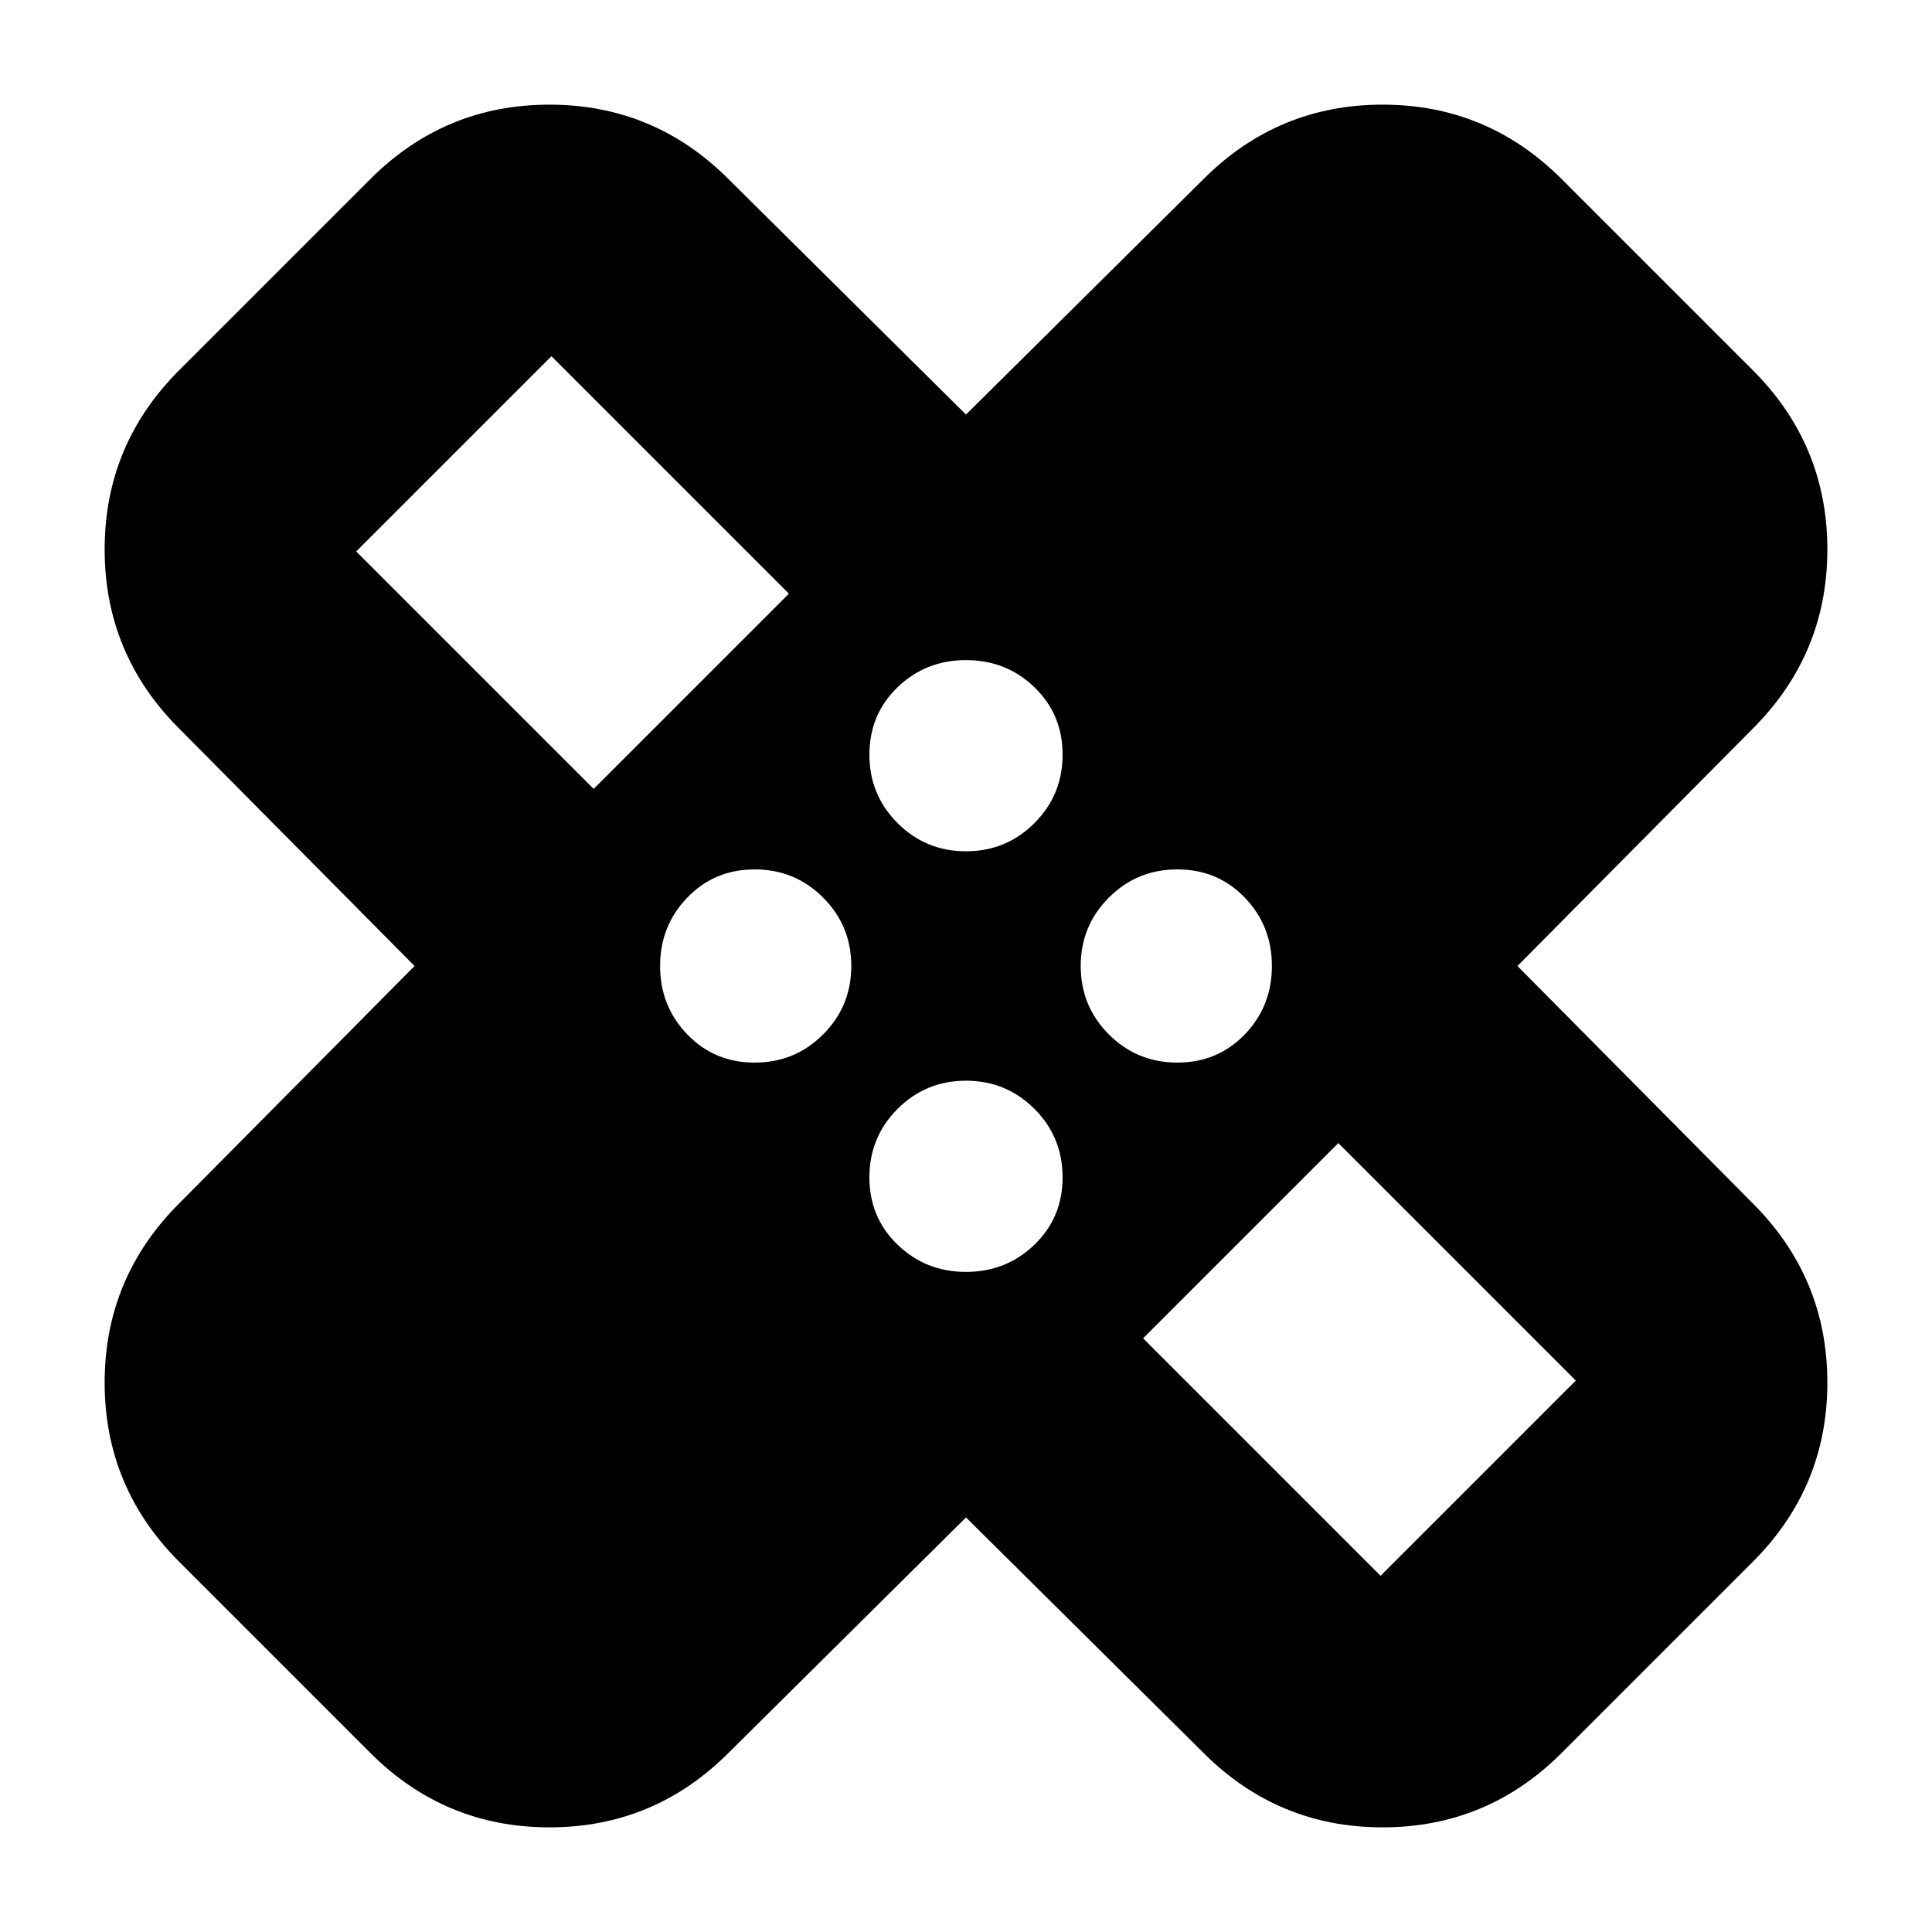 <svg xmlns="http://www.w3.org/2000/svg" height="24" width="24"><path d="m12 18.85-2.95 2.925q-.925.925-2.225.925T4.6 21.775L2.225 19.4q-.925-.925-.925-2.225t.925-2.225L5.15 12 2.225 9.05Q1.3 8.125 1.3 6.825T2.225 4.6L4.6 2.225Q5.525 1.3 6.825 1.3t2.225.925L12 5.15l2.95-2.925q.925-.925 2.225-.925t2.225.925L21.775 4.6q.925.925.925 2.225t-.925 2.225L18.85 12l2.925 2.95q.925.925.925 2.225t-.925 2.225L19.4 21.775q-.925.925-2.225.925t-2.225-.925Zm0-8.275q.5 0 .85-.35t.35-.85q0-.5-.35-.838Q12.5 8.2 12 8.2t-.85.337q-.35.338-.35.838 0 .5.35.85t.85.35ZM7.375 9.8 9.8 7.375l-2.95-2.95L4.425 6.85Zm2 3.4q.5 0 .85-.35t.35-.85q0-.5-.35-.85t-.85-.35q-.5 0-.837.35-.338.35-.338.85t.338.85q.337.35.837.35ZM12 15.8q.5 0 .85-.338.35-.337.35-.837 0-.5-.35-.85t-.85-.35q-.5 0-.85.35t-.35.85q0 .5.35.837.35.338.85.338Zm2.625-2.6q.5 0 .838-.35.337-.35.337-.85t-.337-.85q-.338-.35-.838-.35-.5 0-.85.35t-.35.85q0 .5.35.85t.85.35Zm-.425 3.425 2.95 2.95 2.425-2.425-2.95-2.95Zm-6.3-8.75Zm8.225 8.225Z"/></svg>